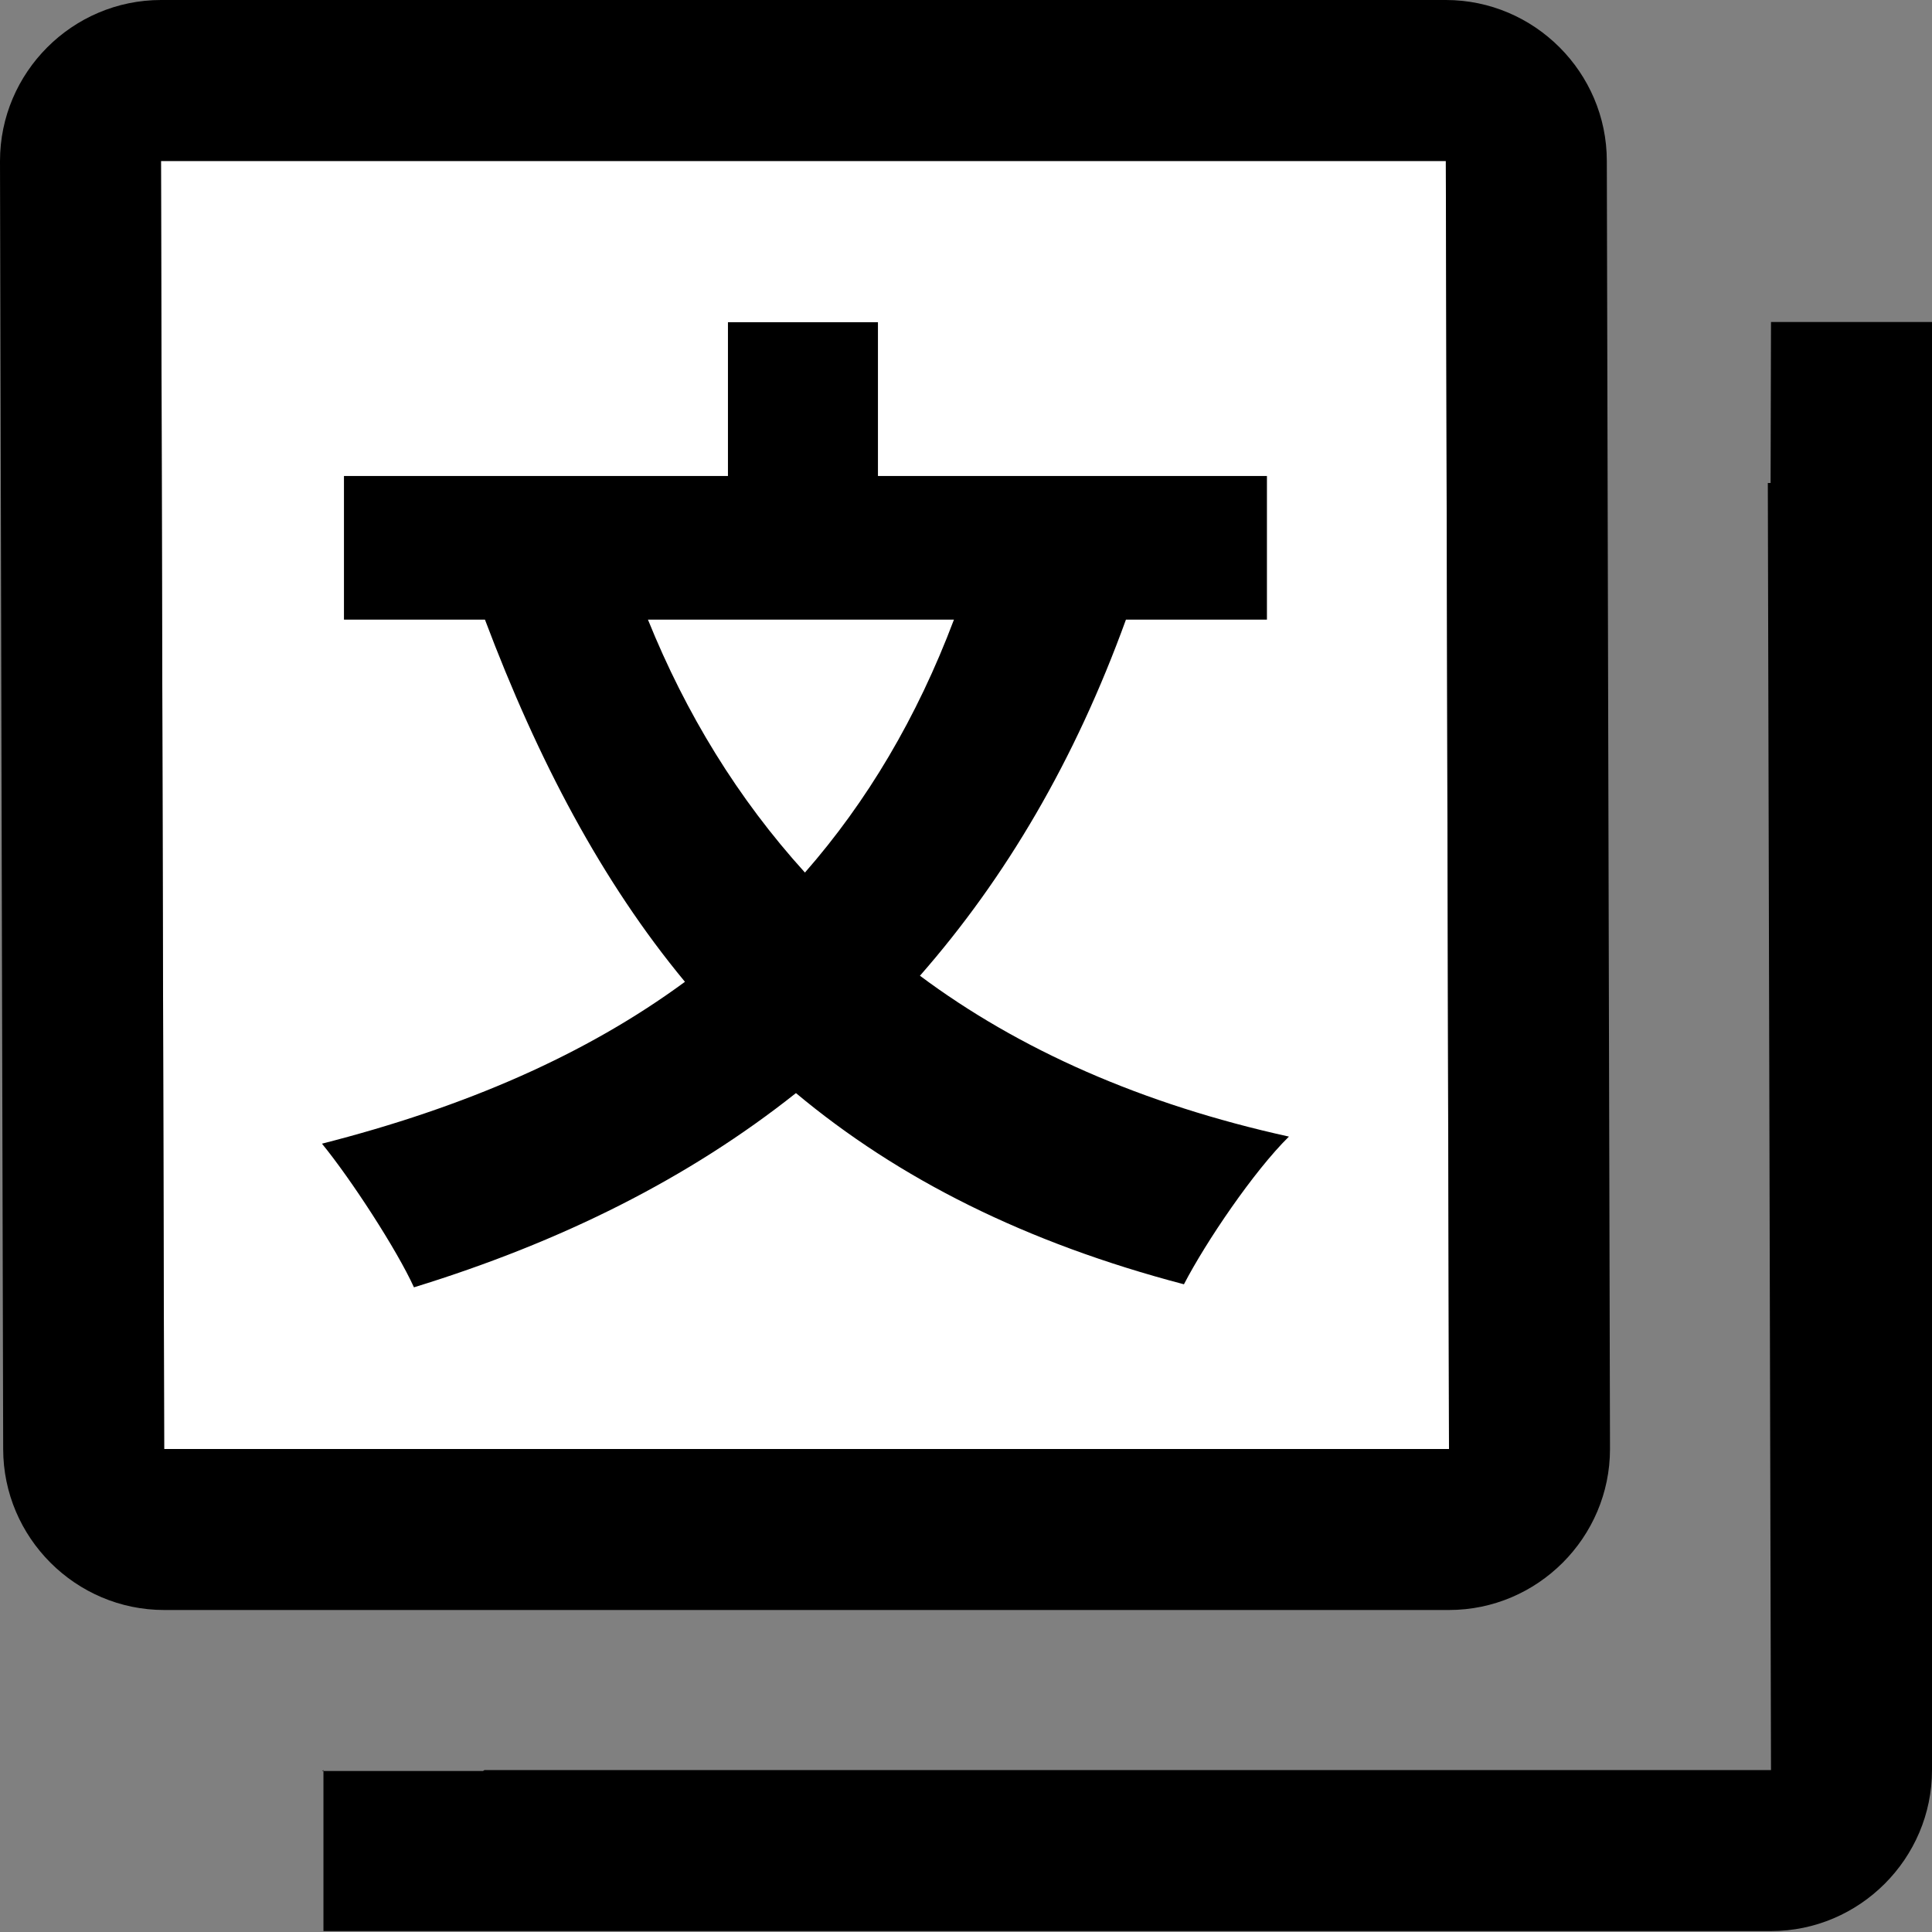 <?xml version="1.0" encoding="UTF-8" standalone="no"?>
<!DOCTYPE svg PUBLIC "-//W3C//DTD SVG 1.1//EN" "http://www.w3.org/Graphics/SVG/1.1/DTD/svg11.dtd">
<svg width="100%" height="100%" viewBox="0 0 48 48" version="1.1" xmlns="http://www.w3.org/2000/svg" xmlns:xlink="http://www.w3.org/1999/xlink" xml:space="preserve" xmlns:serif="http://www.serif.com/" style="fill-rule:evenodd;clip-rule:evenodd;stroke-linejoin:round;stroke-miterlimit:2;">
    <rect x="0" y="0" width="48" height="48" fill="#808080" stroke="none"/>
    <g id="Color1">
        <g transform="matrix(1,0,0,1,-6,-6)">
            <path d="M42,42L10.079,42L10,10L41.921,10L42,42Z" style="fill:white;fill-rule:nonzero;"/>
        </g>
        <g transform="matrix(1,0,0,1,-6,-6)">
            <path d="M41.921,6L10,6C7.8,6 6,7.8 6,10L6.079,42C6.079,44.2 7.879,46 10.079,46L42,46C44.2,46 46,44.2 46,42L45.921,10C45.921,7.8 44.121,6 41.921,6ZM42,42L10.079,42L10,10L41.921,10L42,42Z" style="fill-rule:nonzero;"/>
        </g>
        <path d="M43.99,12L43.921,12L44,43.977L12.036,43.977L12,44L8,44L8.036,43.977L8.036,47.977L44,47.977C46.2,47.977 48,46.177 48,43.977L48,8L43.921,8L44,8L43.99,12Z"/>
    </g>
    <g id="Color2" transform="matrix(24.844,0,0,25.134,7.527,29.495)">
        <path d="M0.651,-0.561C0.614,-0.464 0.564,-0.381 0.502,-0.311C0.435,-0.384 0.383,-0.468 0.345,-0.561L0.651,-0.561ZM0.964,-0.561L0.964,-0.703L0.575,-0.703L0.575,-0.855L0.425,-0.855L0.425,-0.703L0.041,-0.703L0.041,-0.561L0.182,-0.561C0.235,-0.422 0.299,-0.302 0.382,-0.203C0.283,-0.131 0.162,-0.079 0.019,-0.043C0.048,-0.008 0.094,0.062 0.111,0.099C0.259,0.054 0.386,-0.009 0.493,-0.093C0.596,-0.008 0.723,0.055 0.881,0.096C0.903,0.054 0.951,-0.016 0.986,-0.05C0.839,-0.082 0.716,-0.136 0.617,-0.209C0.703,-0.306 0.772,-0.422 0.823,-0.561L0.964,-0.561Z" style="fill-rule:nonzero;"/>
    </g>
</svg>
